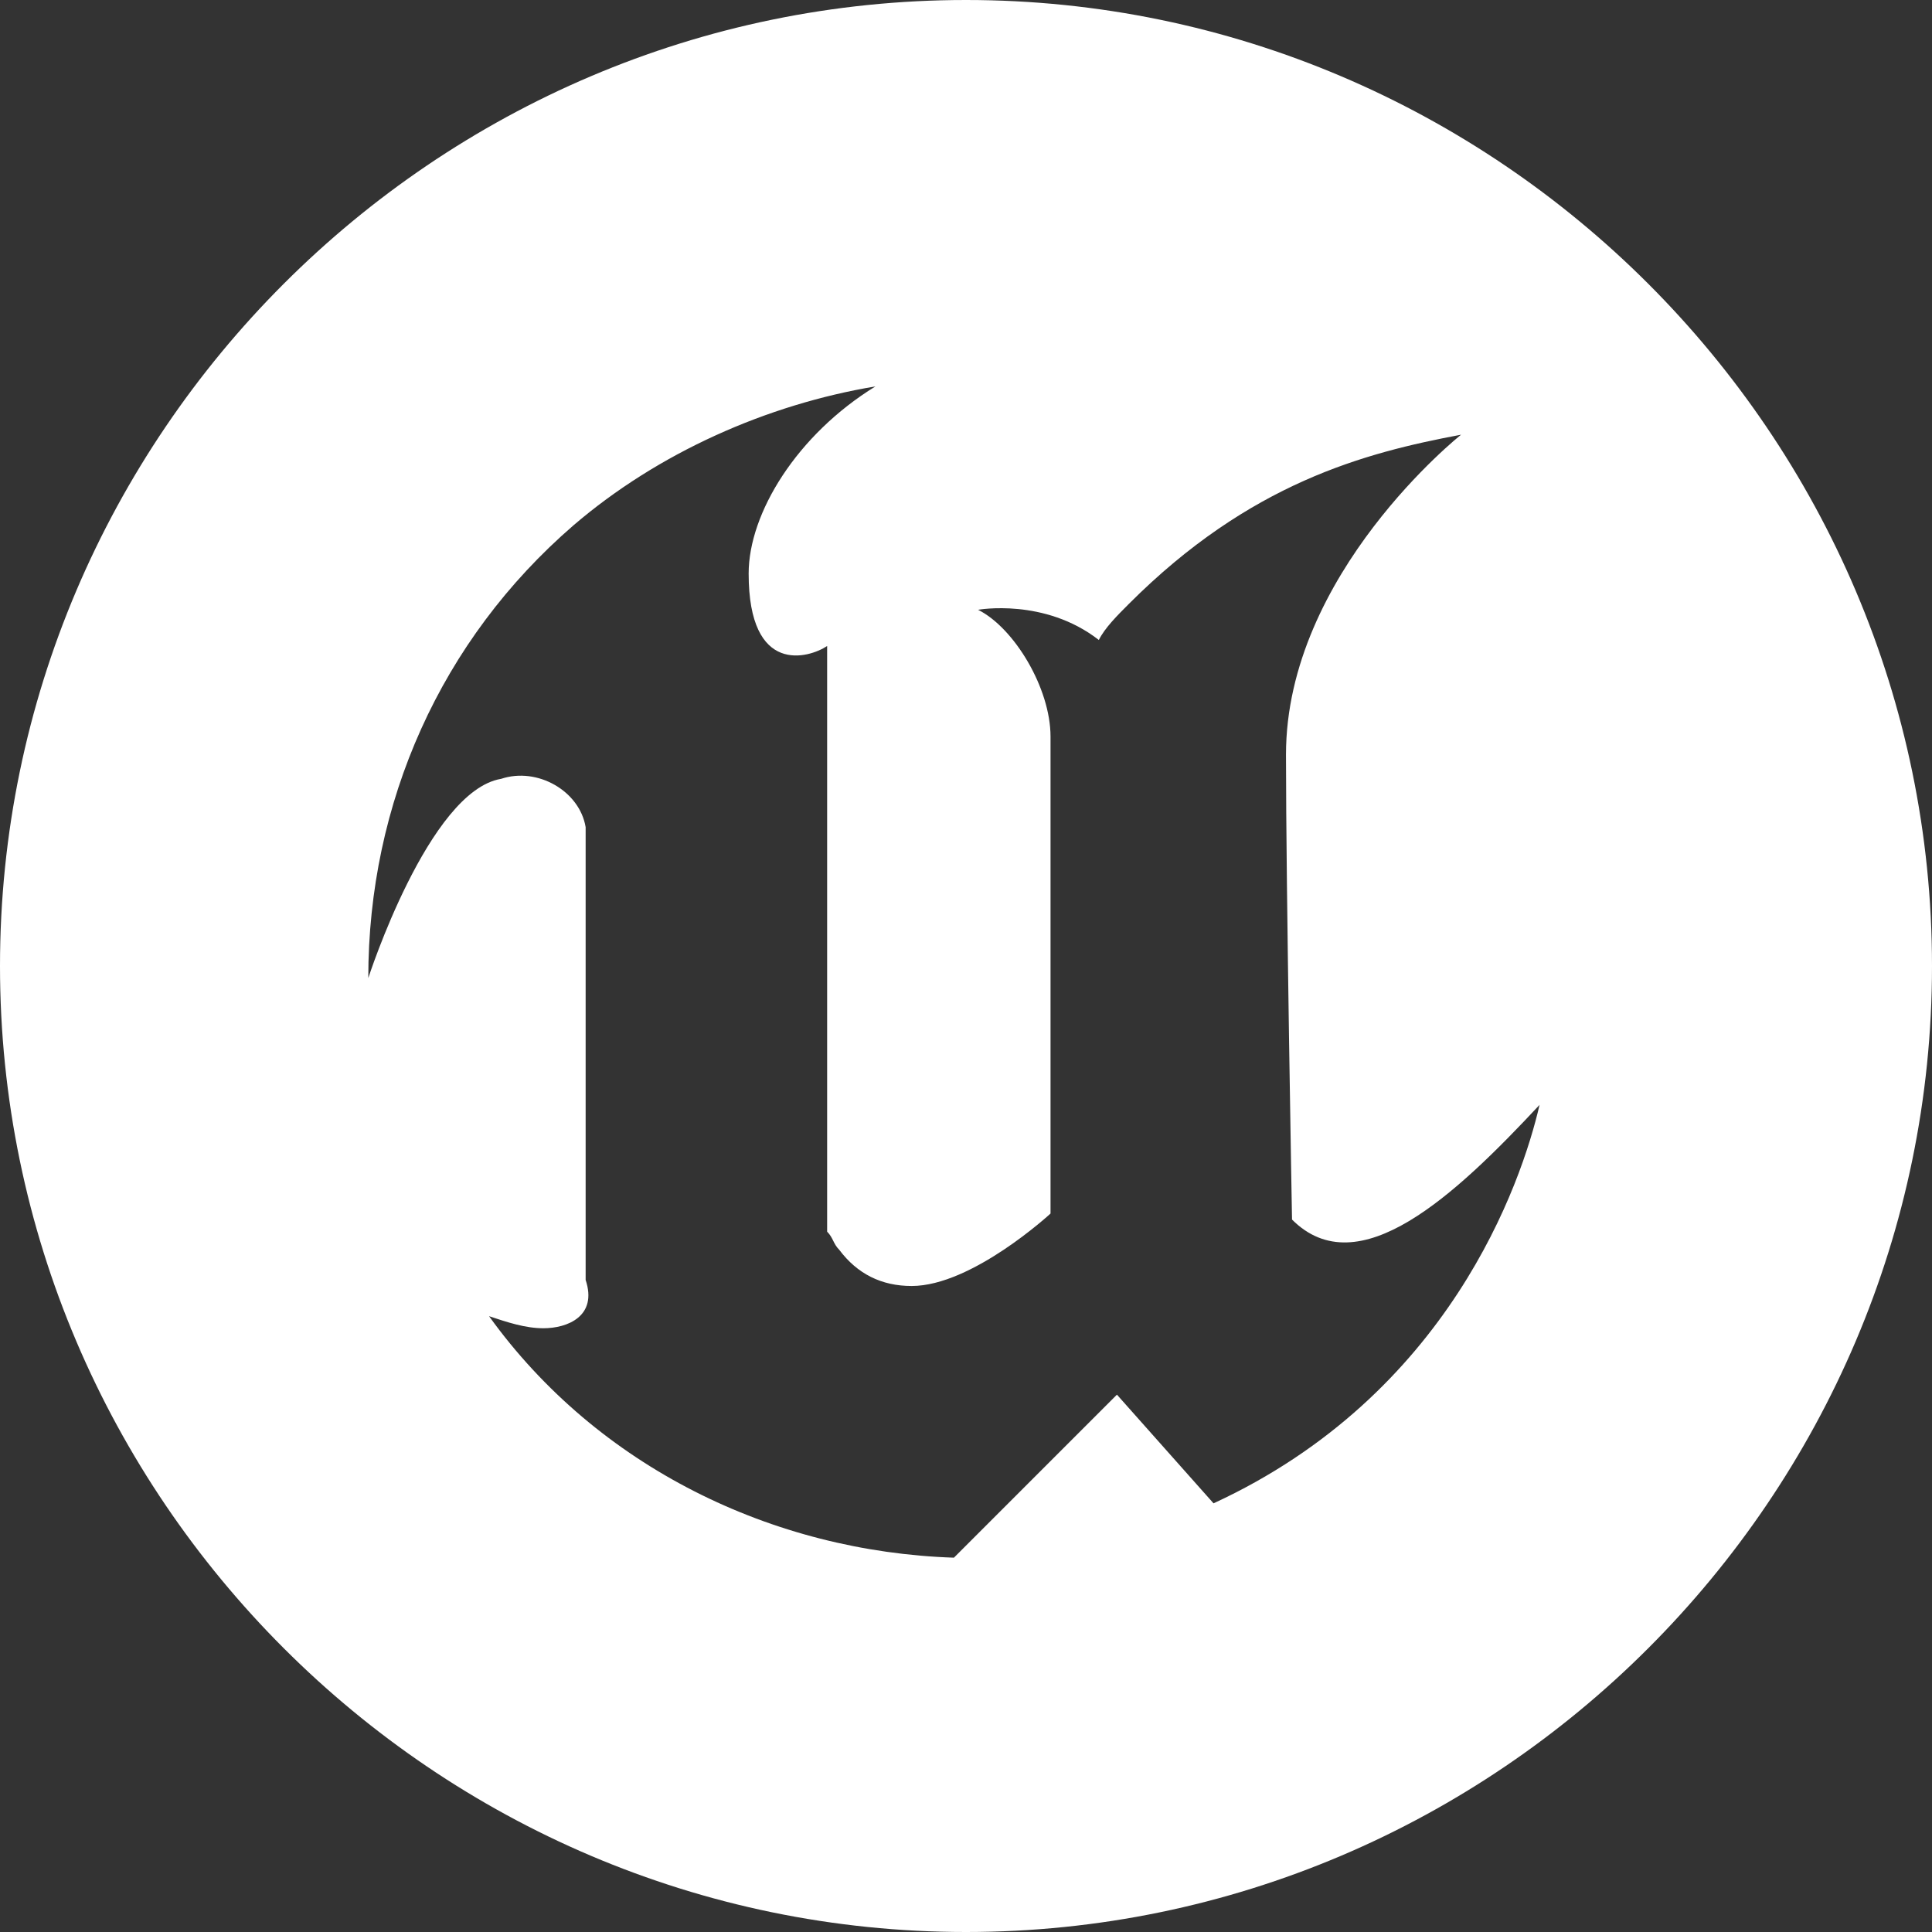 <?xml version="1.0" encoding="utf-8"?>
<!-- Generator: Adobe Illustrator 28.2.0, SVG Export Plug-In . SVG Version: 6.00 Build 0)  -->
<svg version="1.1" id="Layer_1" xmlns="http://www.w3.org/2000/svg" xmlns:xlink="http://www.w3.org/1999/xlink" x="0px" y="0px"
	 viewBox="0 0 32 32" style="enable-background:new 0 0 32 32;" xml:space="preserve">
<rect x="0" y="0" width="32" height="32" fill="#333333" stroke="none"/>
<style type="text/css">
	.st0{fill-rule:evenodd;clip-rule:evenodd;fill:#FFFFFF;}
</style>
<path class="st0" d="M0,16C0,7.2,7.2,0,16,0s16,7.2,16,16s-7.2,16-16,16S0,24.8,0,16z M18.5,23.1l1.6,1.8c3.9-1.8,5.1-5.3,5.4-6.6
	c-1.4,1.5-3,3-4.1,1.9c0,0-0.1-5.5-0.1-7.7c0-3,2.9-5.3,2.9-5.3c-1.6,0.3-3.5,0.8-5.5,2.8c-0.2,0.2-0.4,0.4-0.5,0.6
	c-0.9-0.7-2-0.5-2-0.5c0.6,0.3,1.2,1.3,1.2,2.1v7.9c0,0-1.3,1.2-2.3,1.2c-0.5,0-0.9-0.2-1.2-0.6c-0.1-0.1-0.1-0.2-0.2-0.3v-9.7
	c-0.3,0.2-1.3,0.5-1.3-1.2c0-1,0.8-2.3,2.1-3.1c-1.8,0.3-3.6,1.1-5,2.3c-2.2,1.9-3.4,4.6-3.4,7.5c0,0,1-3.1,2.2-3.3
	c0.6-0.2,1.3,0.2,1.4,0.8c0,0.1,0,0.2,0,0.3v7.2C9.9,21.8,9.4,22,9,22c-0.3,0-0.6-0.1-0.9-0.2c1.8,2.5,4.7,3.9,7.7,4L18.5,23.1z"/>
</svg>
